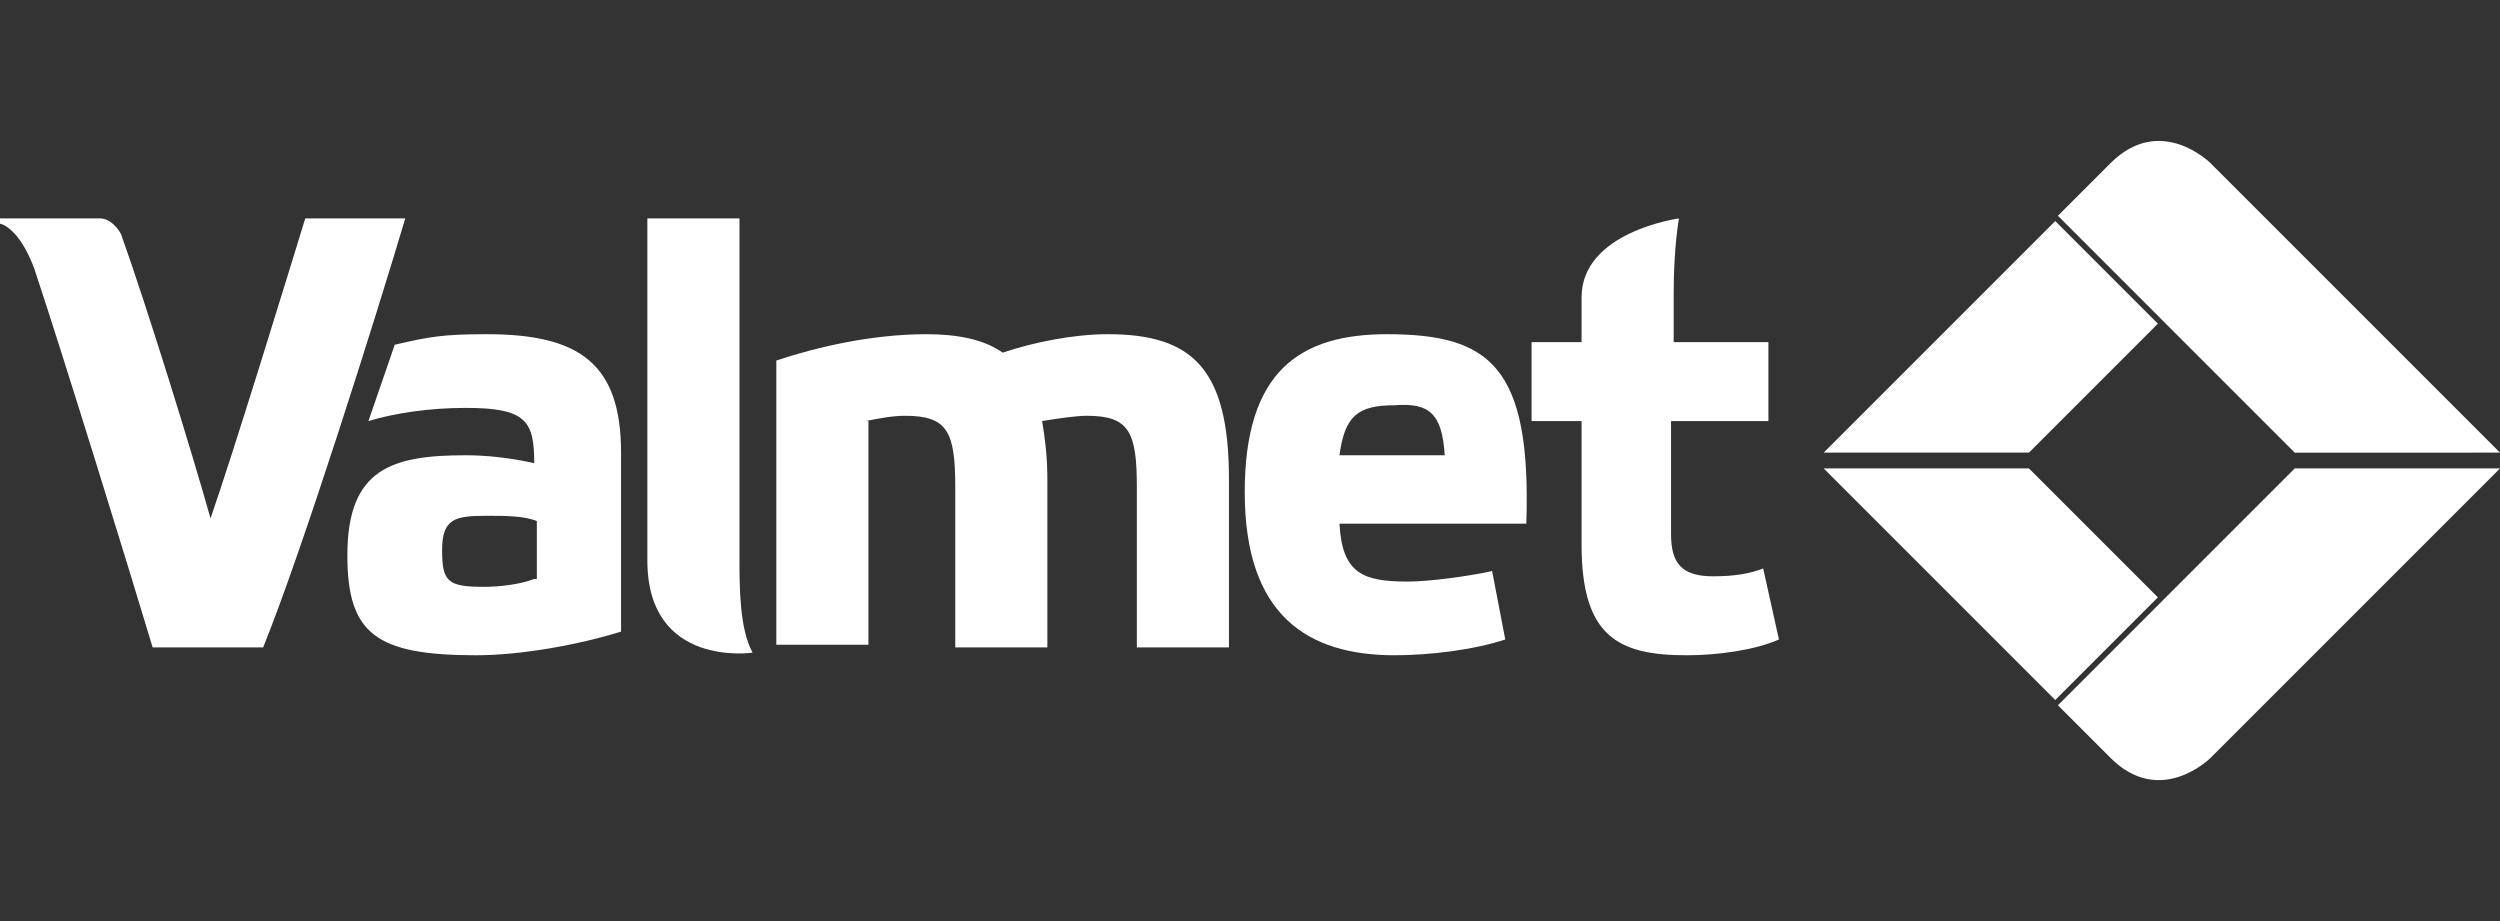 <?xml version="1.0" encoding="utf-8"?>
<!-- Generator: Adobe Illustrator 26.0.1, SVG Export Plug-In . SVG Version: 6.00 Build 0)  -->
<svg version="1.1" id="Layer_1" xmlns="http://www.w3.org/2000/svg" xmlns:xlink="http://www.w3.org/1999/xlink" x="0px" y="0px"
	 viewBox="0 0 95 35" style="enable-background:new 0 0 95 35;" xml:space="preserve">
<rect x="0" y="0" width="95" height="35" fill="#333333" stroke="none"/>
<style type="text/css">
	.st0{fill:#FFFFFF;}
</style>
<path class="st0" d="M87.2,17.8l-9,9l2,2c1.9,1.9,3.8,0,3.8,0l11-11H87.2z"/>
<path class="st0" d="M95,17.2l-11-11c0,0-1.9-1.9-3.8,0l-2,2l9,9H95z"/>
<path class="st0" d="M54.9,17.3h-4c0.2-1.5,0.7-1.9,2.1-1.9C54.3,15.3,54.8,15.7,54.9,17.3 M52.7,12.7c-3.3,0-5.4,1.4-5.4,6
	c0,4.7,2.4,6.2,5.7,6.2c1.3,0,3-0.2,4.2-0.6l-0.5-2.6c-0.9,0.2-2.4,0.4-3.2,0.4c-1.7,0-2.5-0.3-2.6-2.2h7.1
	C58.2,13.9,56.6,12.7,52.7,12.7"/>
<path class="st0" d="M8,19.7c-0.7-2.5-2.4-8-3.4-10.8C4.5,8.7,4.2,8.3,3.8,8.3H0v0.2c0,0,0.7,0.1,1.3,1.7c1.1,3.3,3.6,11.4,4.5,14.4
	H10c1.5-3.7,4.3-12.6,5.4-16.3h-3.8C10.8,10.9,8.9,17.1,8,19.7"/>
<path class="st0" d="M28.1,8.3h-3.5v13c0,4.1,4,3.5,4,3.5c-0.5-0.9-0.5-2.5-0.5-3.6V8.3z"/>
<path class="st0" d="M32.9,16c0.5-0.1,1-0.2,1.5-0.2c1.6,0,1.9,0.6,1.9,2.7v6.1h3.5v-6.4c0-0.9-0.1-1.6-0.2-2.2
	c0.6-0.1,1.3-0.2,1.7-0.2c1.6,0,1.9,0.6,1.9,2.7v6.1h3.5v-6.4c0-4.2-1.4-5.5-4.6-5.5c-1.3,0-2.8,0.3-4,0.7c-0.7-0.5-1.7-0.7-2.9-0.7
	c-2.1,0-4.2,0.5-5.7,1v10.8h3.5V16z"/>
<path class="st0" d="M67.2,16v-3h-3.6v-1.9c0-1.7,0.2-2.8,0.2-2.8s-3.7,0.5-3.7,3V13h-1.9v3h1.9v4.7c0,3.5,1.4,4.2,4,4.2
	c1.2,0,2.6-0.2,3.5-0.6L67,21.6c-0.5,0.2-1.1,0.3-1.9,0.3c-1.2,0-1.6-0.5-1.6-1.6V16H67.2z"/>
<path class="st0" d="M20.3,22c-0.5,0.2-1.3,0.3-1.9,0.3c-1.4,0-1.6-0.2-1.6-1.4c0-1.2,0.5-1.3,1.7-1.3c0.7,0,1.4,0,1.9,0.2V22z
	 M23.6,24v-6.8c0-3.4-1.6-4.5-5.1-4.5c-1.7,0-2.2,0.1-3.5,0.4L14,16c1-0.3,2.3-0.5,3.7-0.5c2.3,0,2.6,0.5,2.6,2.1
	c-0.9-0.2-1.8-0.3-2.6-0.3c-2.8,0-4.5,0.5-4.5,3.8c0,3,1.1,3.8,4.9,3.8C19.8,24.9,22,24.5,23.6,24"/>
<g>
	<g>
		<defs>
			<path id="SVGID_1_" d="M69.3,17.8l8.8,8.8l3.9-3.9l-4.9-4.9H69.3z M78.1,8.4l-8.8,8.8h7.8l4.9-4.9L78.1,8.4z"/>
		</defs>
		<use xlink:href="#SVGID_1_"  style="overflow:visible;fill:#FFFFFF;"/>
		<clipPath id="SVGID_00000015317897607714388330000017544219196978469023_">
			<use xlink:href="#SVGID_1_"  style="overflow:visible;"/>
		</clipPath>
	</g>
</g>
</svg>
